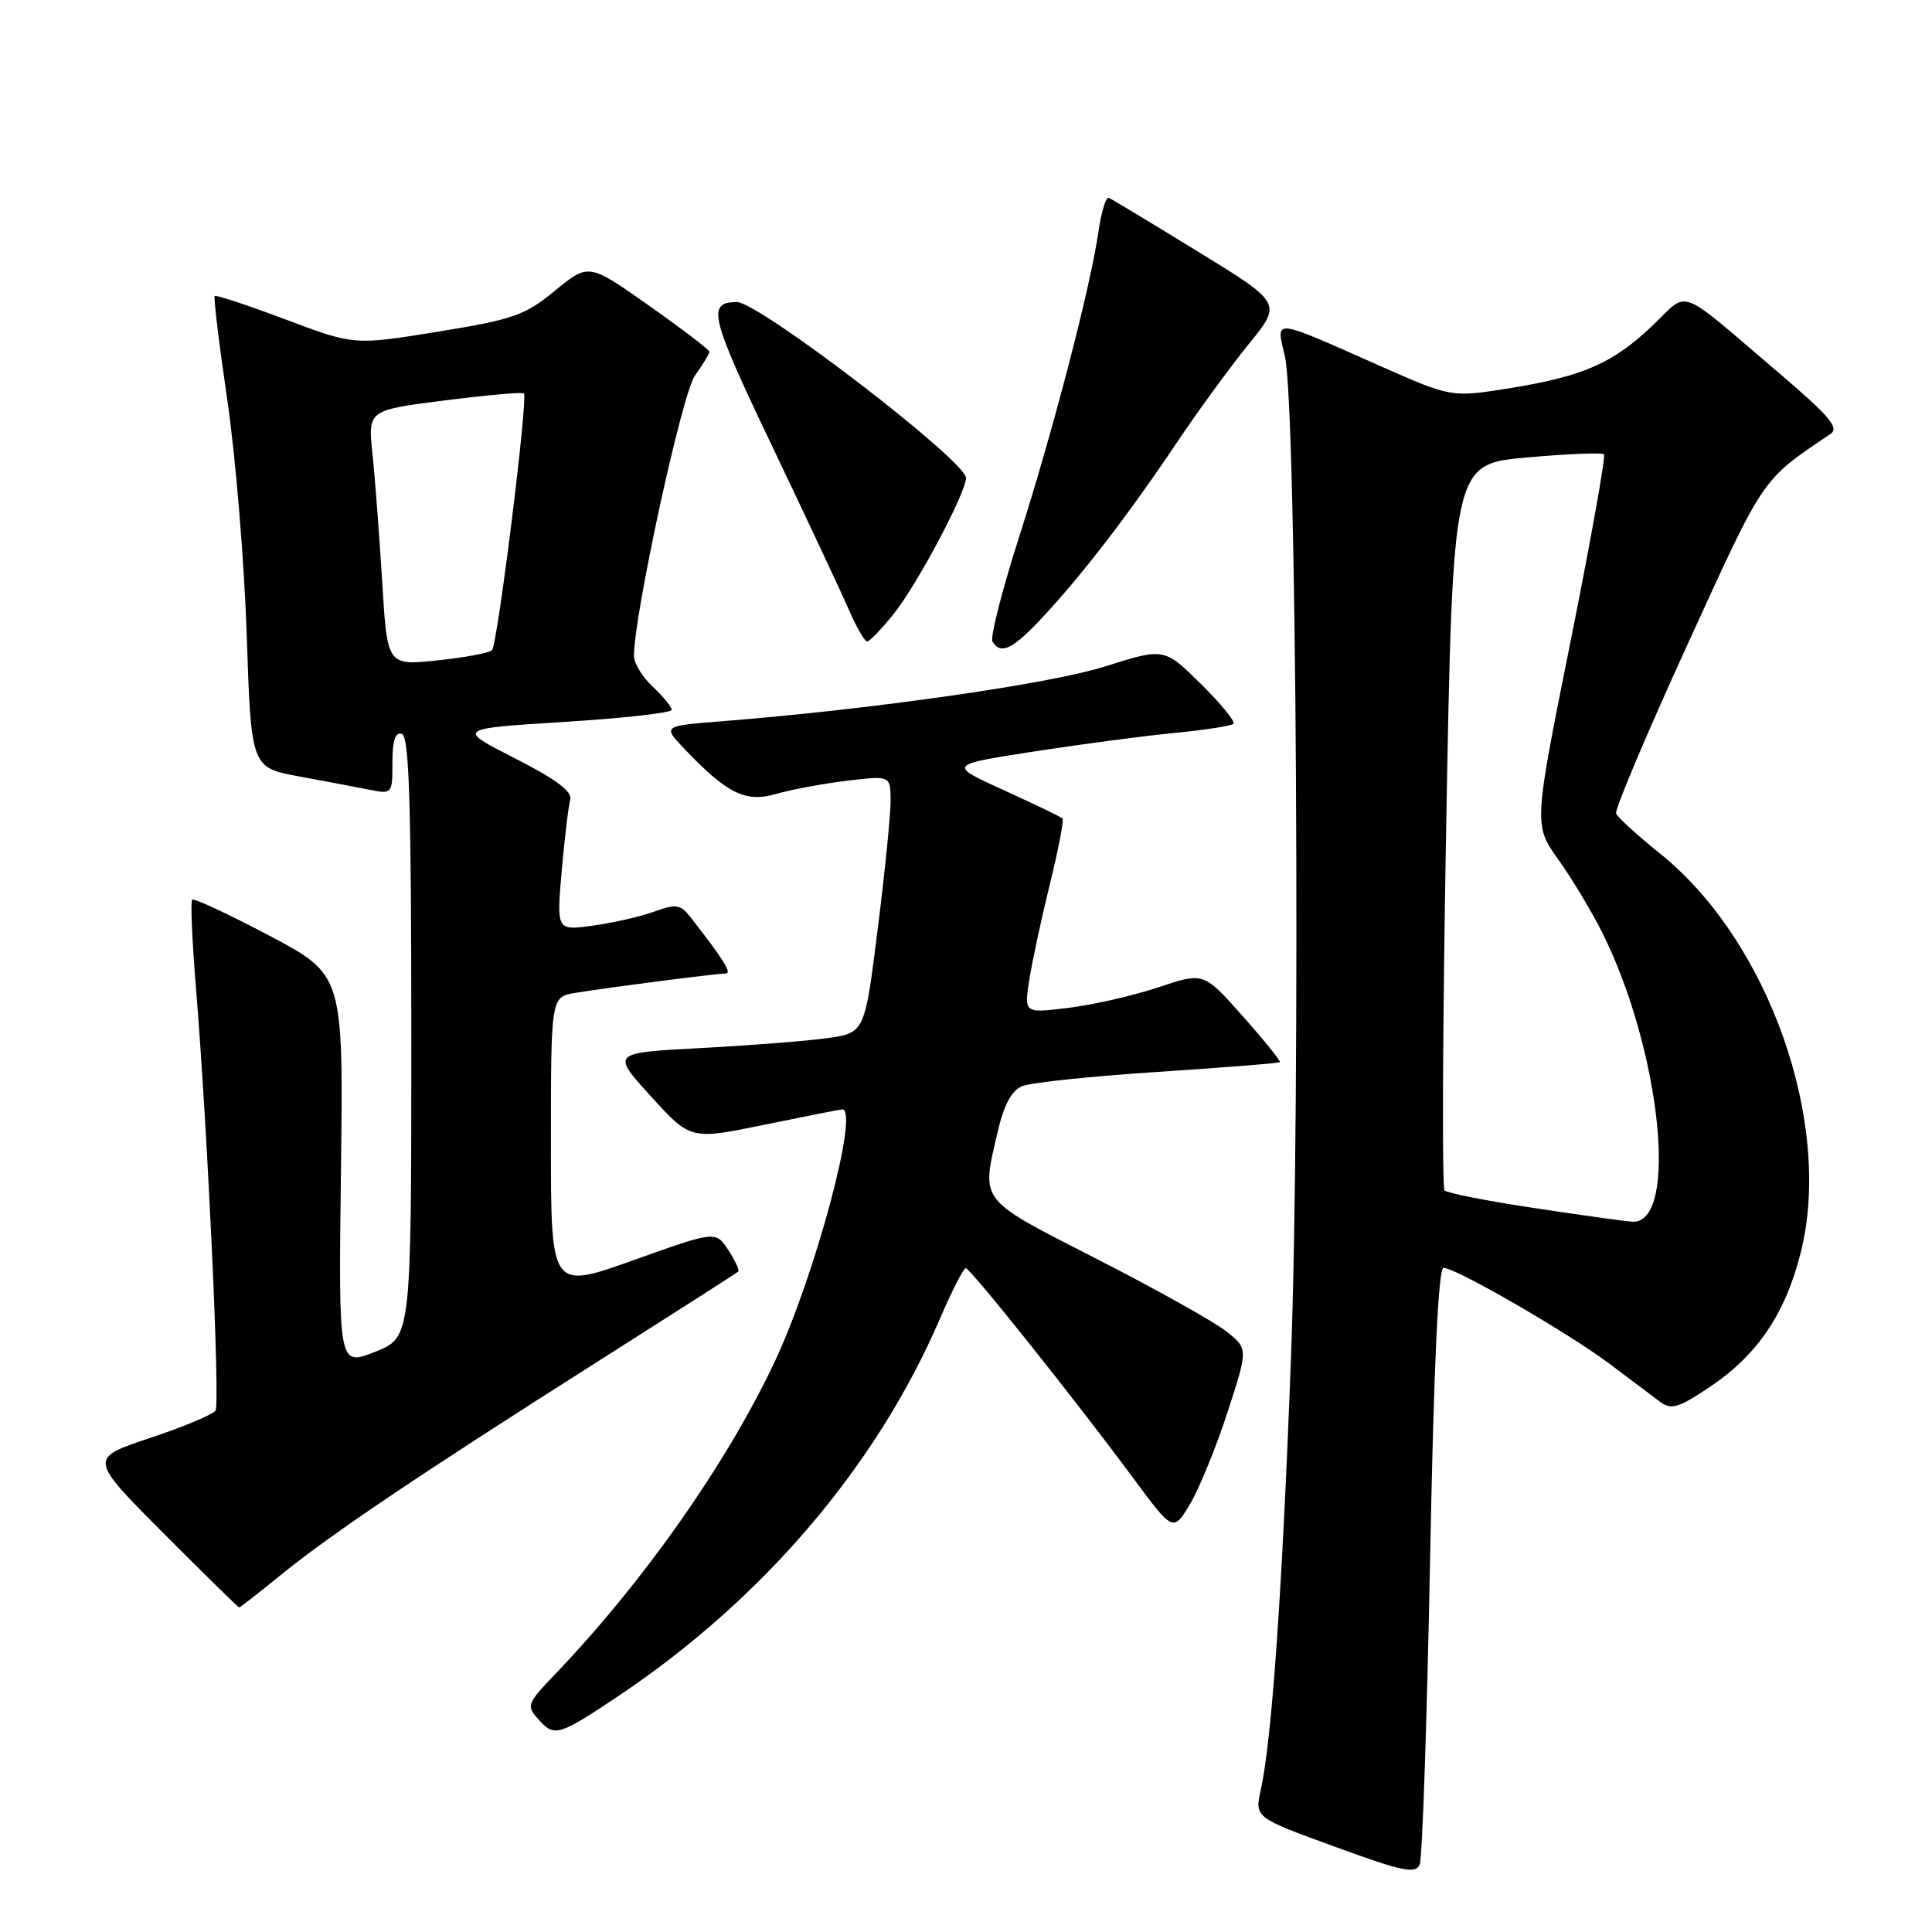 <?xml version="1.0" encoding="UTF-8" standalone="no"?>
<!DOCTYPE svg PUBLIC "-//W3C//DTD SVG 1.1//EN" "http://www.w3.org/Graphics/SVG/1.1/DTD/svg11.dtd" >
<svg xmlns="http://www.w3.org/2000/svg" xmlns:xlink="http://www.w3.org/1999/xlink" version="1.1" viewBox="0 0 256 256">
 <g >
 <path fill="currentColor"
d=" M 189.49 206.75 C 189.99 180.89 190.58 168.00 191.28 168.00 C 192.93 168.00 208.00 176.72 213.39 180.80 C 216.09 182.83 219.06 185.07 220.00 185.77 C 221.44 186.85 222.44 186.55 226.57 183.77 C 232.87 179.54 236.56 174.08 238.60 166.00 C 242.91 148.93 234.40 124.72 220.00 113.13 C 216.97 110.70 214.34 108.29 214.14 107.79 C 213.95 107.28 218.22 97.17 223.64 85.32 C 233.90 62.88 233.31 63.75 242.55 57.50 C 243.74 56.70 242.42 55.13 235.81 49.50 C 221.95 37.70 223.92 38.44 218.96 43.15 C 213.70 48.16 209.75 49.88 199.90 51.46 C 192.31 52.67 192.31 52.67 182.73 48.43 C 168.41 42.08 169.07 42.15 170.26 47.22 C 171.80 53.81 172.35 145.38 171.06 180.00 C 169.90 210.88 168.53 230.49 167.06 237.16 C 166.25 240.83 166.25 240.83 176.88 244.70 C 185.91 248.00 187.59 248.35 188.12 247.04 C 188.47 246.19 189.08 228.06 189.49 206.75 Z  M 82.00 224.69 C 101.15 211.85 116.16 194.22 124.54 174.75 C 126.14 171.04 127.68 168.02 127.97 168.04 C 128.60 168.08 142.42 185.40 150.08 195.75 C 155.45 203.00 155.45 203.00 157.66 199.34 C 158.87 197.33 161.11 191.86 162.63 187.20 C 165.39 178.72 165.39 178.72 162.51 176.43 C 160.93 175.16 153.20 170.84 145.33 166.82 C 129.51 158.72 130.02 159.38 132.20 149.96 C 133.02 146.39 134.03 144.51 135.45 143.92 C 136.58 143.45 144.66 142.60 153.42 142.03 C 162.17 141.46 169.45 140.88 169.59 140.74 C 169.73 140.60 167.52 137.86 164.67 134.65 C 159.49 128.81 159.49 128.81 153.50 130.82 C 150.20 131.92 144.85 133.15 141.60 133.54 C 135.70 134.27 135.70 134.27 136.38 129.88 C 136.75 127.47 137.98 121.75 139.11 117.17 C 140.24 112.59 141.00 108.66 140.78 108.45 C 140.57 108.24 137.07 106.55 133.00 104.70 C 125.61 101.34 125.61 101.34 137.05 99.57 C 143.35 98.60 151.74 97.49 155.71 97.11 C 159.68 96.73 163.15 96.18 163.44 95.90 C 163.72 95.61 161.77 93.23 159.11 90.61 C 154.26 85.83 154.26 85.83 146.38 88.32 C 139.02 90.64 115.43 94.01 95.65 95.57 C 87.81 96.19 87.81 96.19 90.65 99.19 C 96.34 105.17 98.78 106.38 102.84 105.20 C 104.85 104.62 109.09 103.83 112.25 103.45 C 118.00 102.77 118.00 102.77 118.01 106.13 C 118.01 107.99 117.24 115.66 116.29 123.19 C 114.58 136.87 114.58 136.87 109.54 137.57 C 106.77 137.95 99.21 138.54 92.75 138.88 C 81.00 139.50 81.00 139.50 86.25 145.27 C 91.50 151.05 91.50 151.05 101.35 149.02 C 106.76 147.91 111.37 147.00 111.60 147.00 C 113.92 147.00 107.94 169.27 102.58 180.59 C 96.26 193.95 85.29 209.56 73.67 221.72 C 69.74 225.83 69.69 226.00 71.45 227.94 C 73.47 230.18 74.09 229.99 82.00 224.69 Z  M 37.21 208.69 C 43.80 203.32 55.71 195.31 79.22 180.40 C 89.27 174.02 97.65 168.66 97.83 168.49 C 98.01 168.32 97.41 167.03 96.50 165.63 C 94.83 163.09 94.83 163.09 83.92 166.99 C 73.00 170.88 73.00 170.88 73.00 151.49 C 73.00 132.09 73.00 132.09 76.25 131.56 C 80.70 130.83 94.92 129.00 96.14 129.00 C 97.04 129.00 95.94 127.23 91.51 121.55 C 90.17 119.83 89.60 119.74 86.70 120.79 C 84.89 121.45 81.23 122.28 78.57 122.65 C 73.74 123.31 73.74 123.31 74.43 115.40 C 74.81 111.06 75.32 106.81 75.56 105.97 C 75.87 104.89 73.72 103.28 68.25 100.49 C 60.50 96.55 60.50 96.55 74.75 95.66 C 82.59 95.17 89.00 94.45 89.00 94.06 C 89.00 93.67 87.88 92.29 86.50 91.00 C 85.12 89.71 84.00 87.88 84.00 86.93 C 84.00 81.49 90.37 52.18 92.07 49.79 C 93.13 48.30 94.00 46.87 94.00 46.61 C 94.00 46.35 90.40 43.60 86.00 40.50 C 78.00 34.86 78.00 34.86 73.55 38.51 C 69.54 41.80 68.02 42.33 58.02 43.95 C 46.93 45.75 46.93 45.75 37.84 42.33 C 32.84 40.45 28.62 39.05 28.45 39.22 C 28.28 39.39 29.03 45.59 30.12 53.01 C 31.21 60.43 32.37 74.42 32.69 84.10 C 33.28 101.71 33.28 101.71 39.63 102.88 C 43.12 103.52 47.33 104.32 48.99 104.65 C 51.96 105.24 52.00 105.19 52.00 101.04 C 52.00 98.12 52.38 96.96 53.25 97.25 C 54.22 97.57 54.50 106.51 54.50 137.45 C 54.50 177.23 54.50 177.23 49.68 179.13 C 44.85 181.03 44.85 181.03 45.18 155.10 C 45.50 129.18 45.50 129.18 35.69 123.98 C 30.29 121.13 25.69 118.98 25.46 119.21 C 25.23 119.44 25.46 124.77 25.98 131.06 C 27.52 149.97 29.18 185.89 28.56 186.90 C 28.24 187.42 24.33 189.06 19.88 190.54 C 11.78 193.24 11.78 193.24 21.62 203.12 C 27.03 208.55 31.57 213.00 31.69 213.00 C 31.82 213.00 34.30 211.06 37.21 208.69 Z  M 138.19 81.75 C 143.46 76.08 149.54 68.18 155.86 58.76 C 158.71 54.50 163.04 48.58 165.46 45.60 C 169.88 40.18 169.88 40.18 158.74 33.34 C 152.61 29.58 147.29 26.37 146.92 26.21 C 146.54 26.05 145.93 28.07 145.55 30.71 C 144.48 38.09 139.53 57.12 135.00 71.27 C 132.75 78.30 131.18 84.49 131.51 85.02 C 132.62 86.81 134.20 86.04 138.19 81.75 Z  M 118.44 81.32 C 121.56 77.41 127.99 65.30 128.00 63.33 C 128.00 61.07 100.51 39.98 97.62 40.02 C 93.64 40.07 94.07 41.85 102.29 59.07 C 106.87 68.66 111.44 78.41 112.46 80.75 C 113.47 83.09 114.57 85.00 114.90 85.00 C 115.23 85.00 116.82 83.34 118.44 81.32 Z  M 203.27 160.07 C 197.10 159.14 191.76 158.09 191.41 157.74 C 191.06 157.39 191.16 135.59 191.63 109.30 C 192.50 61.50 192.50 61.50 202.29 60.62 C 207.68 60.14 212.29 59.95 212.54 60.20 C 212.78 60.45 210.79 71.60 208.11 84.98 C 203.22 109.31 203.22 109.31 206.49 113.90 C 208.29 116.43 210.89 120.75 212.27 123.50 C 220.08 139.09 222.50 162.29 216.27 161.88 C 215.30 161.82 209.45 161.00 203.27 160.07 Z  M 50.64 77.04 C 50.26 70.91 49.69 63.29 49.35 60.12 C 48.75 54.35 48.75 54.35 58.92 53.06 C 64.52 52.35 69.24 51.93 69.42 52.13 C 69.99 52.76 65.92 85.46 65.19 86.16 C 64.81 86.53 61.53 87.13 57.91 87.51 C 51.31 88.20 51.31 88.20 50.64 77.04 Z "/>
</g>
</svg>
